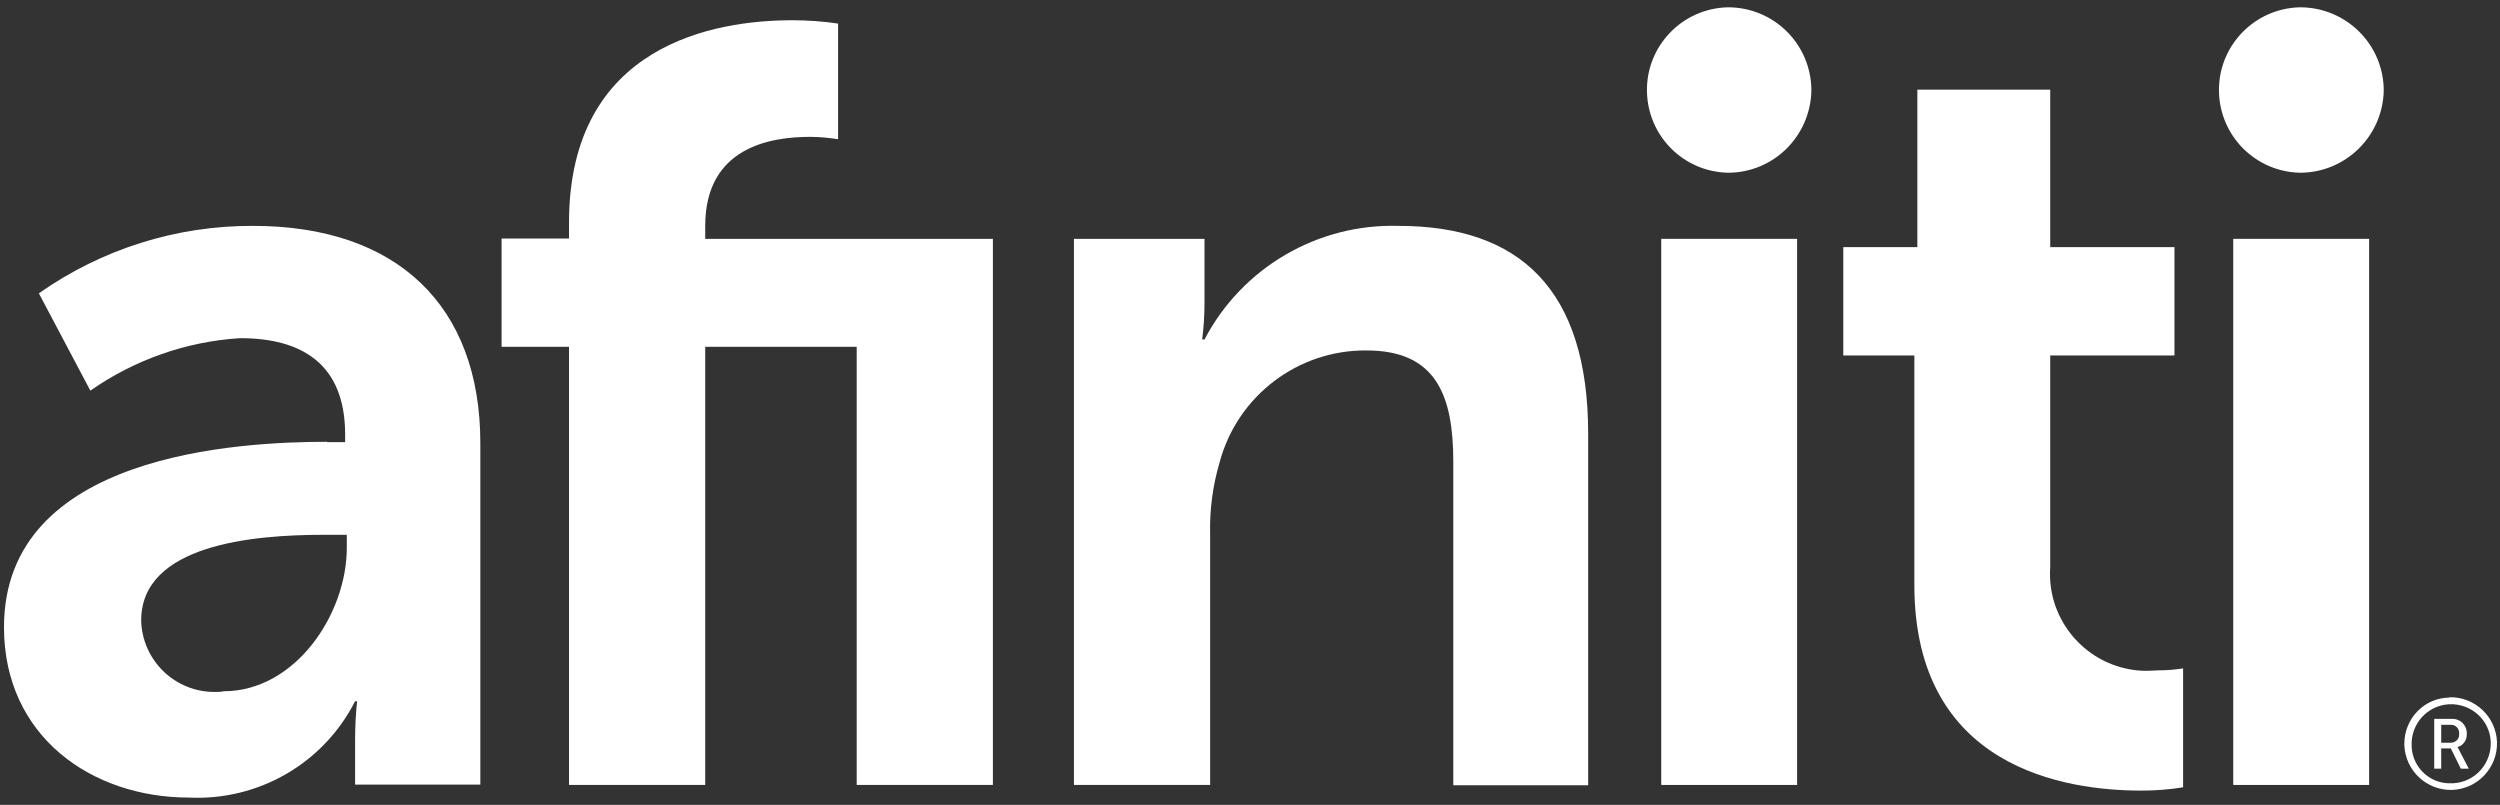 <?xml version="1.0" encoding="UTF-8"?><svg id="a" xmlns="http://www.w3.org/2000/svg" viewBox="0 0 75.26 24.23"><rect x="0" y="0" width="75.26" height="24.23" fill="#333333" stroke="none"/><rect x=".1" y=".21" width="75" height="23.8" fill="none" stroke-width="0"/><path id="b" d="m9.84,13.31h.55v-.23c0-2.16-1.35-2.9-3.16-2.9-1.62.1-3.18.65-4.51,1.58l-1.55-2.93c1.89-1.33,4.14-2.04,6.45-2.03,4.32,0,6.84,2.39,6.84,6.54v10.28h-3.77v-1.35c0-.39.02-.77.06-1.16h-.06c-.95,1.87-2.91,3-5,2.9-2.93,0-5.57-1.84-5.57-5.13,0-5.22,7.06-5.58,9.74-5.58m-3.13,7.51c2.16,0,3.71-2.32,3.71-4.32v-.39h-.71c-2.1,0-5.48.29-5.48,2.58.03,1.21,1.03,2.17,2.24,2.15.08,0,.16,0,.24-.02" fill="#fff" stroke-width="0"/><path id="c" d="m25.79,10.44h-4.56v13.19h-4.1v-13.19h-2.03v-3.26h2.03v-.48c0-5.38,4.42-6.09,6.71-6.09.46,0,.93.03,1.39.1v3.48c-.28-.04-.56-.07-.84-.07-1.16,0-3.16.29-3.16,2.68v.39h8.66v16.44h-4.1v-13.19Z" fill="#fff" stroke-width="0"/><path id="d" d="m32.33,7.19h3.93v1.9c0,.38-.02.75-.07,1.13h.07c1.13-2.16,3.4-3.49,5.84-3.42,3.64,0,5.71,1.9,5.71,6.26v10.58h-4.06v-9.74c0-2-.52-3.35-2.61-3.35-2.06-.02-3.88,1.36-4.42,3.35-.21.71-.31,1.45-.29,2.19v7.54h-4.1V7.19Z" fill="#fff" stroke-width="0"/><rect id="e" x="50.01" y="7.19" width="4.09" height="16.44" fill="#fff" stroke-width="0"/><path id="f" d="m57.62,10.7h-2.13v-3.26h2.23V2.7h4v4.74h3.74v3.26h-3.74v6.38c-.11,1.61,1.11,3,2.72,3.11.18.01.36,0,.54-.01.25,0,.5-.02.74-.06v3.58c-.42.07-.84.1-1.26.1-2.29,0-6.83-.68-6.83-6.19v-6.9Z" fill="#fff" stroke-width="0"/><rect id="g" x="67.23" y="7.19" width="4.09" height="16.44" fill="#fff" stroke-width="0"/><path id="h" d="m52.02,5.2c1.37,0,2.48-1.1,2.51-2.47,0-1.39-1.12-2.51-2.51-2.51-1.38.03-2.47,1.17-2.44,2.54.03,1.34,1.1,2.41,2.44,2.44" fill="#fff" stroke-width="0"/><path id="i" d="m69.24,5.2c1.37,0,2.49-1.1,2.52-2.47,0-1.39-1.13-2.51-2.52-2.51-1.38.03-2.47,1.17-2.44,2.54.03,1.34,1.1,2.41,2.44,2.44" fill="#fff" stroke-width="0"/><path id="j" d="m73.73,20.99c.77-.02,1.41.58,1.44,1.35.02.77-.58,1.41-1.35,1.44-.77.02-1.41-.58-1.44-1.35,0-.01,0-.03,0-.04,0-.76.6-1.38,1.35-1.39m0,2.58c.66.03,1.21-.47,1.25-1.13s-.47-1.21-1.13-1.25c-.66-.03-1.21.47-1.25,1.13,0,.02,0,.04,0,.06-.02.64.48,1.17,1.11,1.19,0,0,.01,0,.02,0m-.45-1.94h.53c.23-.01.43.16.45.4,0,.02,0,.03,0,.05.01.18-.1.35-.28.4h0s.04.06.05.09l.29.56h-.24l-.3-.61h-.29v.61h-.21v-1.5Zm.49.72c.14,0,.26-.1.26-.24,0-.01,0-.03,0-.04.01-.13-.09-.25-.22-.26-.01,0-.03,0-.04,0h-.28v.54h.28Z" fill="#fff" stroke-width="0"/></svg>